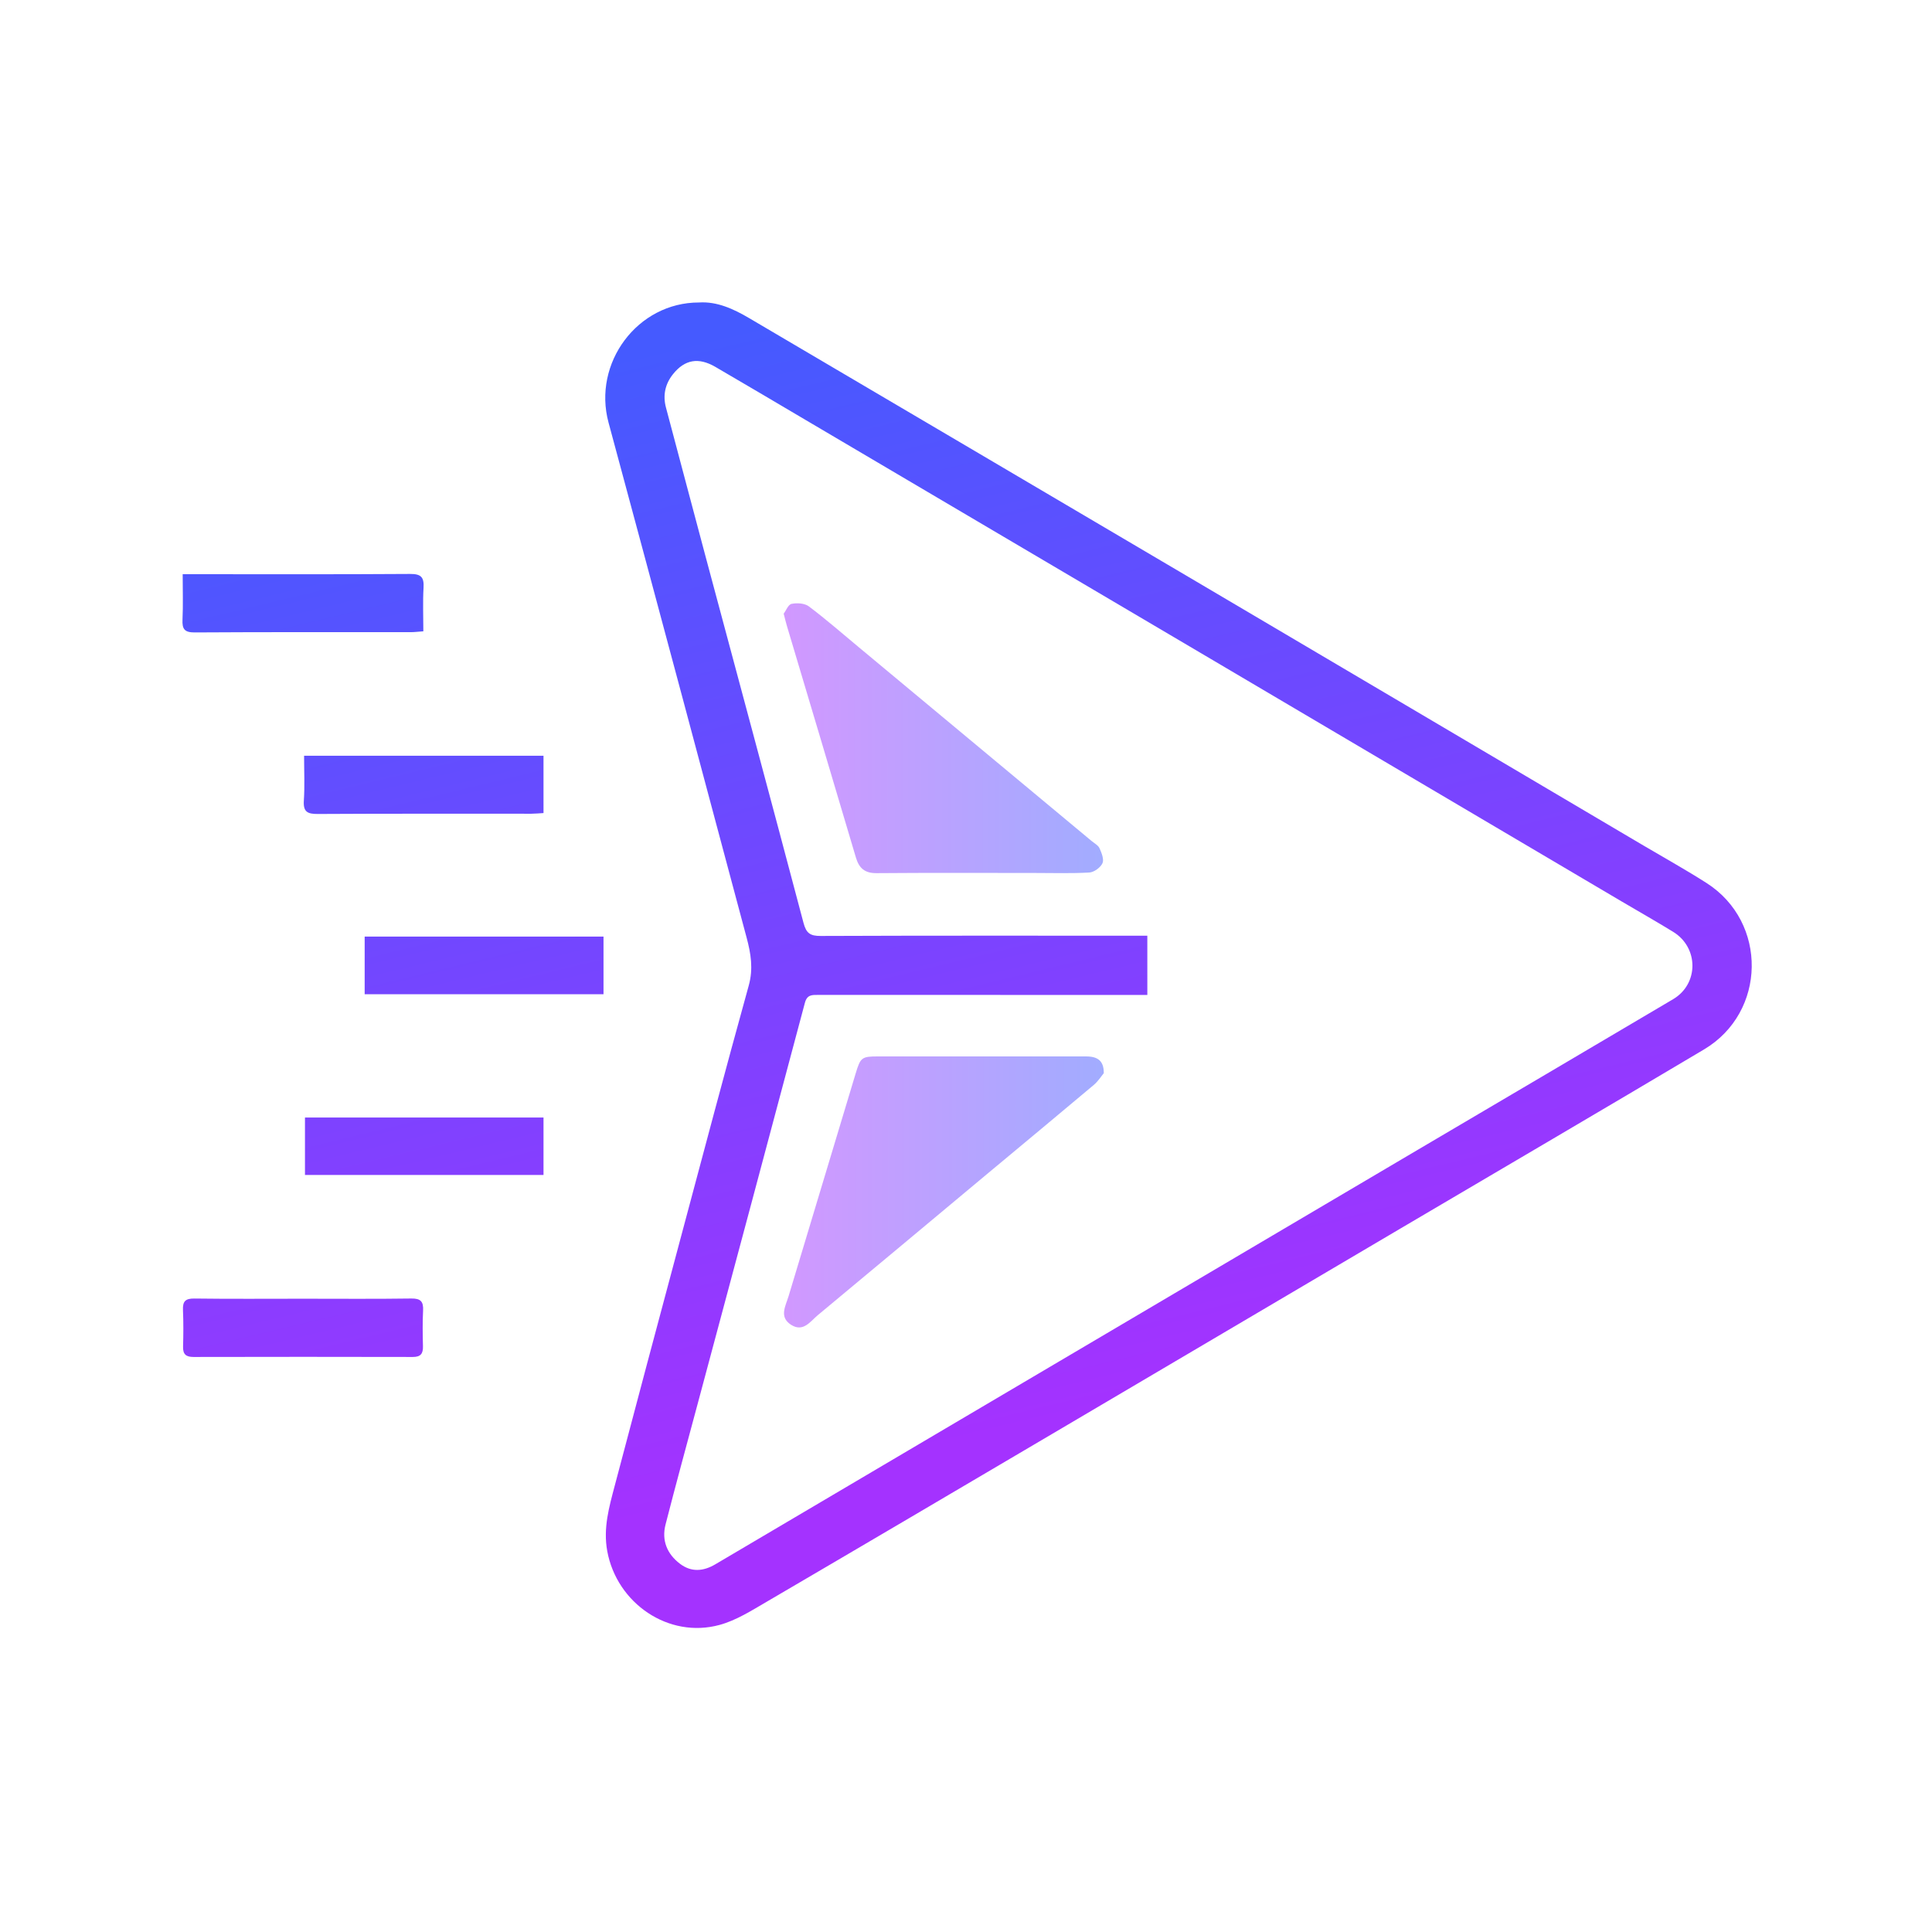 <?xml version="1.0" encoding="utf-8"?>
<!-- Generator: Adobe Illustrator 16.0.0, SVG Export Plug-In . SVG Version: 6.00 Build 0)  -->
<!DOCTYPE svg PUBLIC "-//W3C//DTD SVG 1.1//EN" "http://www.w3.org/Graphics/SVG/1.1/DTD/svg11.dtd">
<svg version="1.1" id="Layer_1" xmlns="http://www.w3.org/2000/svg" xmlns:xlink="http://www.w3.org/1999/xlink" x="0px" y="0px"
	 width="208.13px" height="208.13px" viewBox="0 0 208.13 208.13" enable-background="new 0 0 208.13 208.13" xml:space="preserve">
<g>
	<g>
		<linearGradient id="SVGID_1_" gradientUnits="userSpaceOnUse" x1="130.403" y1="148.772" x2="101.737" y2="30.105">
			<stop  offset="0" style="stop-color:#A432FF"/>
			<stop  offset="1" style="stop-color:#455AFF"/>
		</linearGradient>
		<path fill-rule="evenodd" clip-rule="evenodd" fill="url(#SVGID_1_)" d="M75.302,32.586c1.919-0.125,3.692,0.676,5.399,1.682
			c15.79,9.299,31.583,18.593,47.367,27.902c16.335,9.633,32.661,19.28,48.991,28.923c2.269,1.34,4.575,2.62,6.794,4.039
			c6.589,4.218,6.456,13.913-0.279,17.92c-10.878,6.472-21.802,12.864-32.705,19.293c-12.518,7.381-25.032,14.769-37.553,22.146
			c-10.25,6.04-20.498,12.083-30.768,18.089c-1.608,0.939-3.249,1.979-5.014,2.464c-5.505,1.515-11.088-2.318-12.117-7.95
			c-0.454-2.484,0.203-4.754,0.811-7.058c2.298-8.717,4.625-17.425,6.954-26.133c2.475-9.25,4.923-18.508,7.479-27.735
			c0.502-1.813,0.229-3.45-0.23-5.159c-2.296-8.555-4.569-17.116-6.862-25.673c-2.664-9.941-5.329-19.883-8.014-29.818
			C63.825,39.11,68.667,32.578,75.302,32.586z M123.6,107.183c-0.563,0-1.036,0-1.508,0c-11.32,0-22.64,0.002-33.959-0.004
			c-0.66,0-1.188-0.032-1.424,0.854c-3.843,14.461-7.725,28.911-11.596,43.363c-1.146,4.277-2.318,8.549-3.416,12.839
			c-0.438,1.714,0.165,3.178,1.566,4.234c1.221,0.922,2.51,0.811,3.803,0.047c12.343-7.29,24.69-14.572,37.036-21.856
			c12.898-7.61,25.795-15.224,38.694-22.832c9.148-5.396,18.308-10.776,27.447-16.188c2.775-1.644,2.767-5.56,0.005-7.255
			c-1.838-1.128-3.715-2.191-5.571-3.287c-15.063-8.89-30.123-17.783-45.186-26.671c-14.239-8.402-28.481-16.799-42.723-25.197
			c-3.232-1.906-6.46-3.822-9.705-5.708c-1.809-1.052-3.291-0.8-4.559,0.783c-0.845,1.055-1.117,2.268-0.759,3.607
			c1.44,5.396,2.86,10.799,4.306,16.194c3.509,13.106,7.045,26.205,10.512,39.322c0.295,1.118,0.733,1.404,1.847,1.399
			c11.239-0.045,22.479-0.027,33.719-0.027c0.469,0,0.938,0,1.47,0C123.6,102.944,123.6,104.968,123.6,107.183z"/>
		<linearGradient id="SVGID_2_" gradientUnits="userSpaceOnUse" x1="65.074" y1="164.554" x2="36.408" y2="45.888">
			<stop  offset="0" style="stop-color:#A432FF"/>
			<stop  offset="1" style="stop-color:#455AFF"/>
		</linearGradient>
		<path fill-rule="evenodd" clip-rule="evenodd" fill="url(#SVGID_2_)" d="M58.551,87.59c-0.455,0.026-0.885,0.071-1.314,0.072
			c-7.67,0.004-15.34-0.019-23.009,0.026c-1.115,0.007-1.574-0.235-1.495-1.44c0.104-1.58,0.026-3.173,0.026-4.834
			c8.667,0,17.192,0,25.792,0C58.551,83.464,58.551,85.479,58.551,87.59z"/>
		<linearGradient id="SVGID_3_" gradientUnits="userSpaceOnUse" x1="66.684" y1="164.164" x2="38.018" y2="45.498">
			<stop  offset="0" style="stop-color:#A432FF"/>
			<stop  offset="1" style="stop-color:#455AFF"/>
		</linearGradient>
		<path fill-rule="evenodd" clip-rule="evenodd" fill="url(#SVGID_3_)" d="M39.285,107.104c0-2.128,0-4.121,0-6.208
			c8.576,0,17.108,0,25.73,0c0,2.025,0,4.077,0,6.208C56.469,107.104,47.938,107.104,39.285,107.104z"/>
		<linearGradient id="SVGID_4_" gradientUnits="userSpaceOnUse" x1="56.144" y1="166.711" x2="27.477" y2="48.045">
			<stop  offset="0" style="stop-color:#A432FF"/>
			<stop  offset="1" style="stop-color:#455AFF"/>
		</linearGradient>
		<path fill-rule="evenodd" clip-rule="evenodd" fill="url(#SVGID_4_)" d="M58.551,126.574c-8.569,0-17.09,0-25.697,0
			c0-2.072,0-4.084,0-6.184c8.574,0,17.1,0,25.697,0C58.551,122.469,58.551,124.48,58.551,126.574z"/>
		<linearGradient id="SVGID_5_" gradientUnits="userSpaceOnUse" x1="57.153" y1="166.467" x2="28.487" y2="47.801">
			<stop  offset="0" style="stop-color:#A432FF"/>
			<stop  offset="1" style="stop-color:#455AFF"/>
		</linearGradient>
		<path fill-rule="evenodd" clip-rule="evenodd" fill="url(#SVGID_5_)" d="M19.68,61.857c0.606,0,1.038,0,1.469,0
			c7.679,0,15.358,0.026,23.037-0.027c1.195-0.009,1.508,0.371,1.441,1.497c-0.088,1.509-0.021,3.027-0.021,4.683
			c-0.518,0.036-0.934,0.091-1.349,0.092c-7.759,0.005-15.519-0.02-23.276,0.029c-1.099,0.006-1.367-0.356-1.32-1.375
			C19.734,65.17,19.68,63.577,19.68,61.857z"/>
		<linearGradient id="SVGID_6_" gradientUnits="userSpaceOnUse" x1="39.345" y1="170.768" x2="10.679" y2="52.102">
			<stop  offset="0" style="stop-color:#A432FF"/>
			<stop  offset="1" style="stop-color:#455AFF"/>
		</linearGradient>
		<path fill-rule="evenodd" clip-rule="evenodd" fill="url(#SVGID_6_)" d="M32.68,139.908c3.876,0,7.752,0.034,11.627-0.022
			c1.027-0.016,1.32,0.338,1.271,1.306c-0.066,1.274-0.045,2.557-0.013,3.834c0.02,0.791-0.237,1.159-1.093,1.157
			c-7.871-0.019-15.741-0.017-23.612,0c-0.811,0.002-1.163-0.273-1.139-1.112c0.039-1.316,0.046-2.638-0.01-3.954
			c-0.039-0.919,0.258-1.242,1.223-1.229C24.849,139.939,28.765,139.908,32.68,139.908z"/>
	</g>
	<linearGradient id="SVGID_7_" gradientUnits="userSpaceOnUse" x1="84.425" y1="79.529" x2="118.827" y2="79.529">
		<stop  offset="0" style="stop-color:#A432FF"/>
		<stop  offset="1" style="stop-color:#455AFF"/>
	</linearGradient>
	<path opacity="0.5" fill-rule="evenodd" clip-rule="evenodd" fill="url(#SVGID_7_)" d="M84.425,66.115
		c0.244-0.327,0.485-0.985,0.849-1.062c0.589-0.123,1.412-0.068,1.863,0.271c1.85,1.393,3.598,2.919,5.379,4.4
		c8.355,6.952,16.708,13.906,25.061,20.86c0.307,0.256,0.725,0.471,0.874,0.802c0.226,0.502,0.504,1.204,0.313,1.613
		c-0.217,0.466-0.909,0.967-1.421,0.996c-1.993,0.113-3.995,0.047-5.995,0.047c-5.638,0-11.276-0.027-16.914,0.02
		c-1.269,0.011-1.886-0.524-2.229-1.683c-2.461-8.313-4.949-16.618-7.427-24.927C84.664,67.073,84.574,66.685,84.425,66.115z"/>
	<linearGradient id="SVGID_8_" gradientUnits="userSpaceOnUse" x1="84.46" y1="128.404" x2="118.909" y2="128.404">
		<stop  offset="0" style="stop-color:#A432FF"/>
		<stop  offset="1" style="stop-color:#455AFF"/>
	</linearGradient>
	<path opacity="0.5" fill-rule="evenodd" clip-rule="evenodd" fill="url(#SVGID_8_)" d="M118.909,115.61
		c-0.242,0.29-0.597,0.863-1.086,1.275c-3.878,3.266-7.784,6.499-11.678,9.747c-6.011,5.014-12.013,10.037-18.034,15.038
		c-0.816,0.678-1.571,1.871-2.868,1.061c-1.351-0.845-0.614-2.026-0.286-3.114c2.412-7.989,4.819-15.979,7.22-23.972
		c0.519-1.723,0.646-1.84,2.407-1.84c7.474-0.002,14.946-0.003,22.419,0.001C118.285,113.808,118.917,114.302,118.909,115.61z"/>
</g>
<g>
</g>
<g>
</g>
<g>
</g>
<g>
</g>
<g>
</g>
<g>
</g>
</svg>
